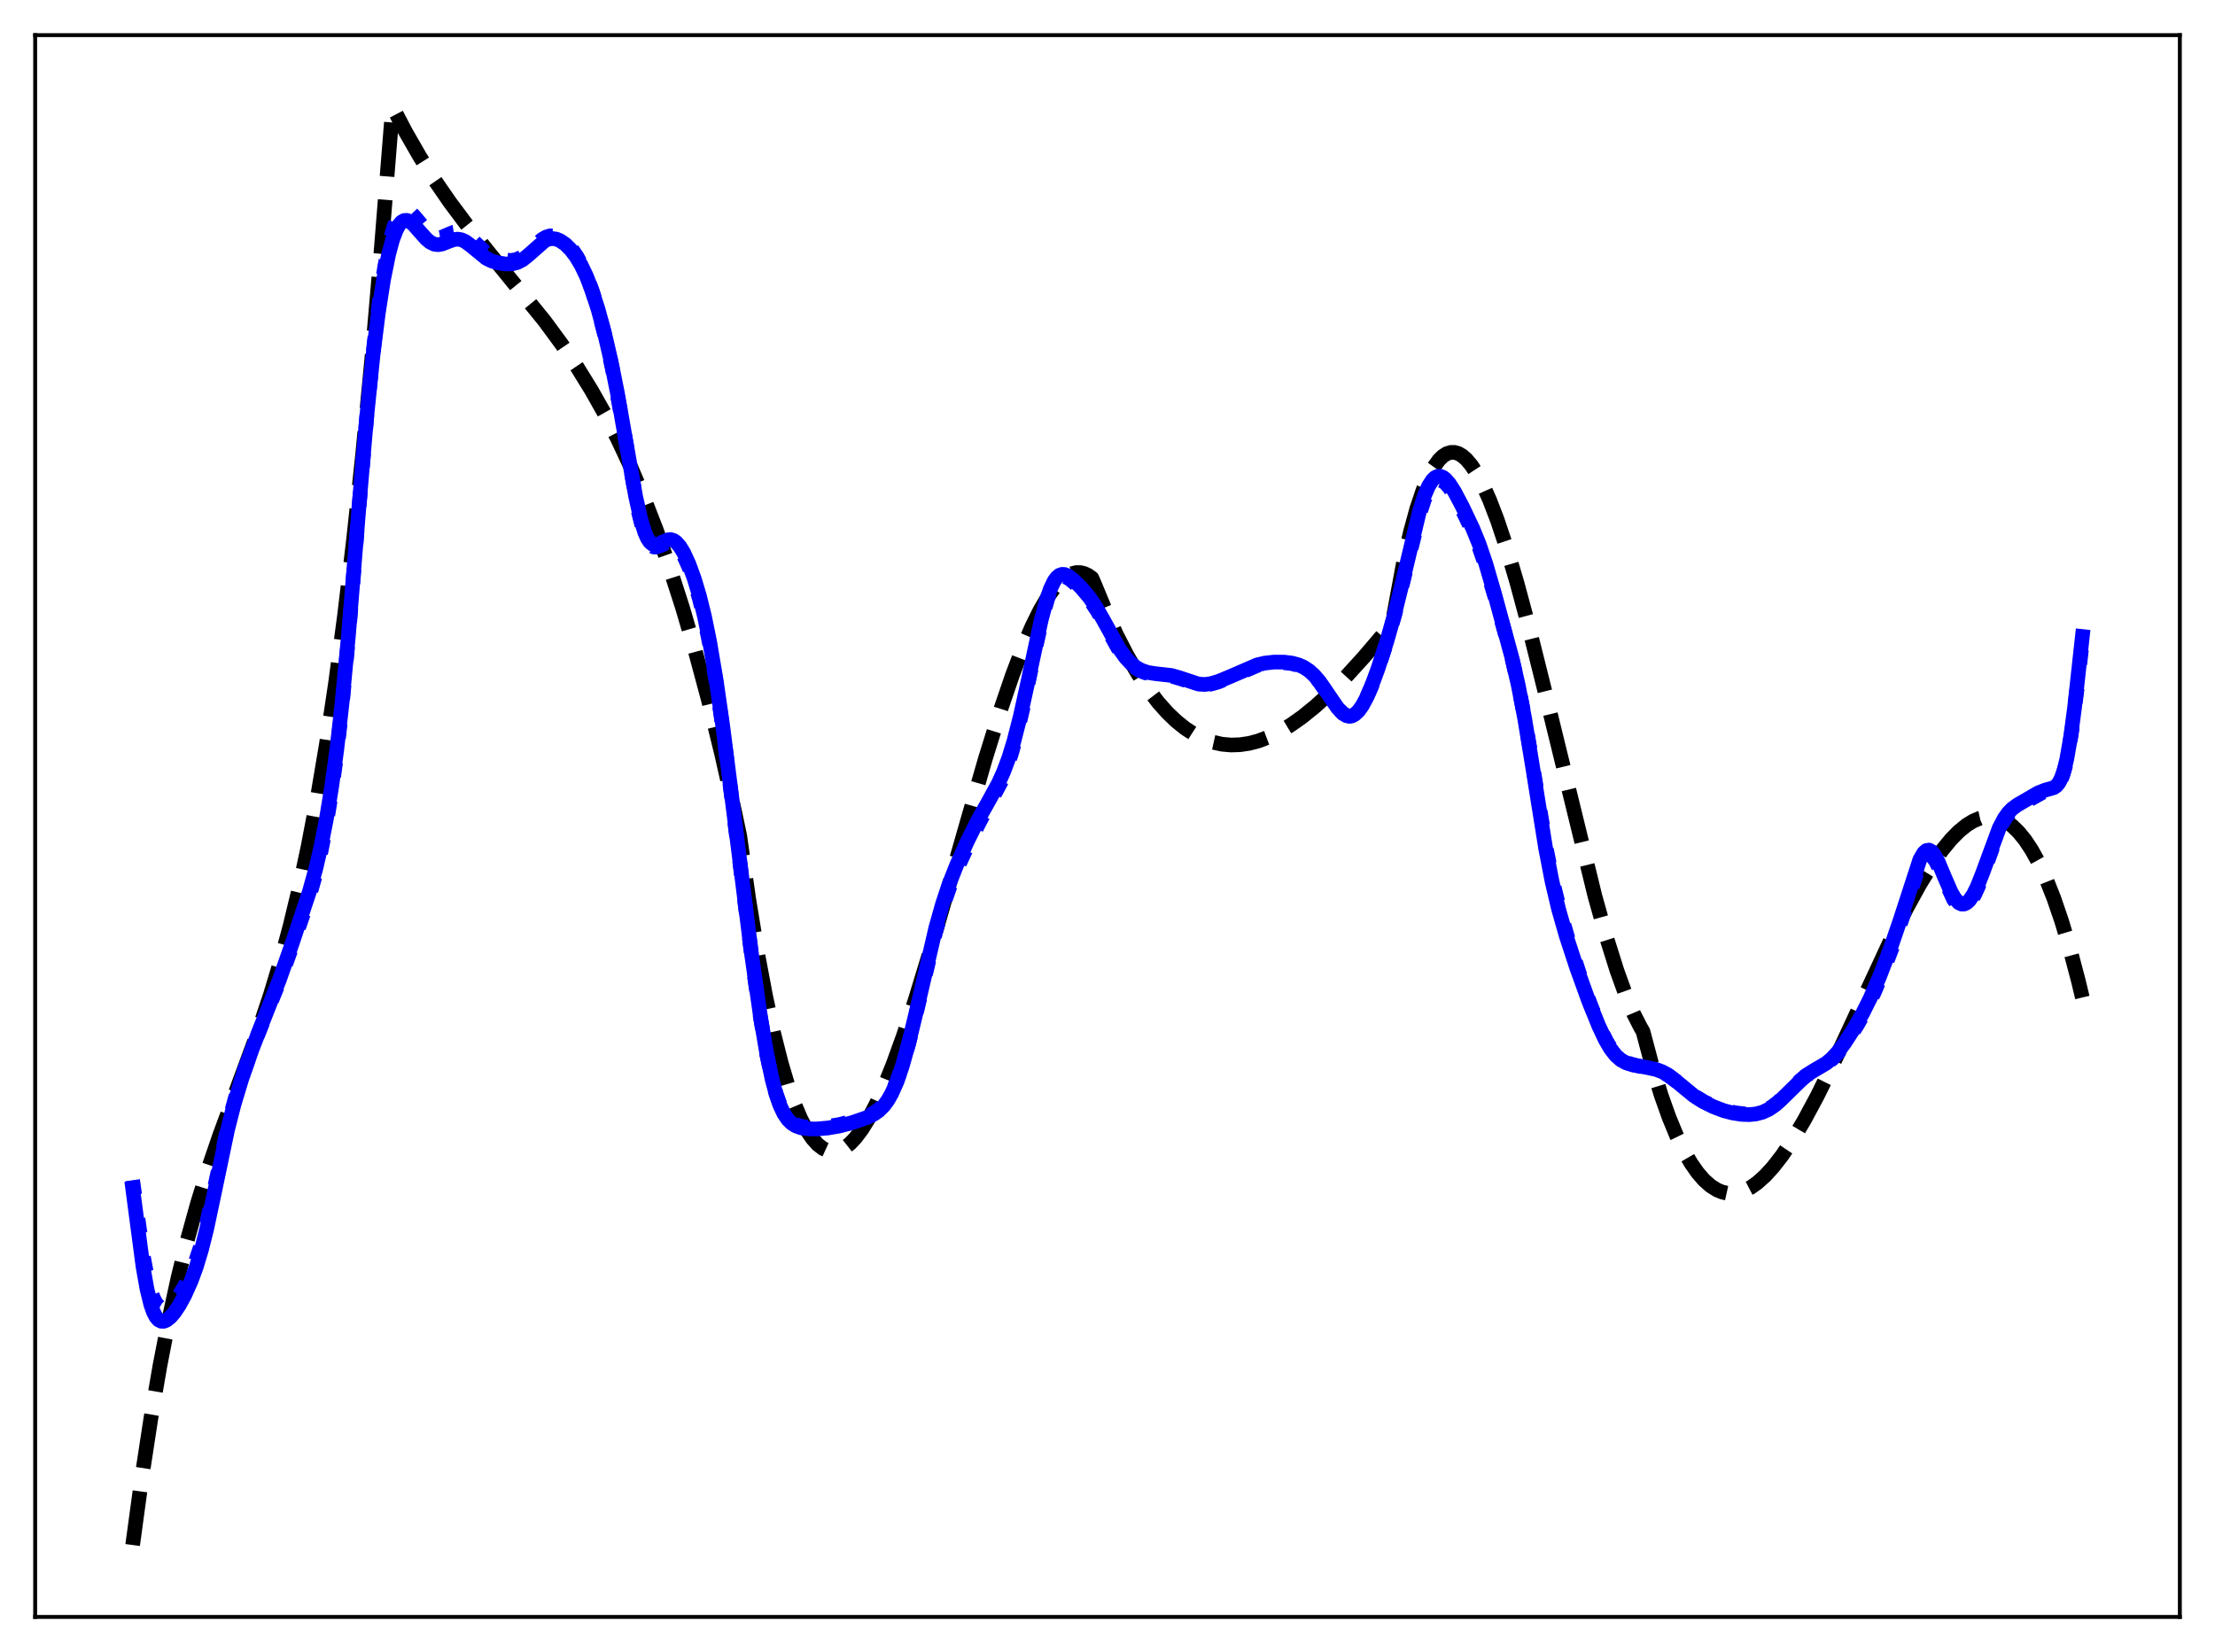 <?xml version="1.0" encoding="utf-8" standalone="no"?>
<!DOCTYPE svg PUBLIC "-//W3C//DTD SVG 1.1//EN"
  "http://www.w3.org/Graphics/SVG/1.1/DTD/svg11.dtd">
<svg xmlns:xlink="http://www.w3.org/1999/xlink" width="453.6pt" height="338.4pt" viewBox="0 0 453.6 338.4" xmlns="http://www.w3.org/2000/svg" version="1.1">
 <defs>
  <style type="text/css">*{stroke-linejoin: round; stroke-linecap: butt}</style>
 </defs>
 <g id="figure_1">
  <g id="patch_1">
   <path d="M 0 338.4 
L 453.6 338.4 
L 453.6 0 
L 0 0 
z
" style="fill: #ffffff"/>
  </g>
  <g id="axes_1">
   <g id="patch_2">
    <path d="M 7.2 331.2 
L 446.4 331.2 
L 446.4 7.2 
L 7.2 7.2 
z
" style="fill: #ffffff"/>
   </g>
   <g id="matplotlib.axis_1"/>
   <g id="matplotlib.axis_2"/>
   <g id="line2d_1">
    <path d="M 27.164 316.473 
L 29.027 302.765 
L 30.89 290.571 
L 32.753 279.748 
L 34.617 270.153 
L 36.48 261.642 
L 38.343 254.071 
L 40.473 246.387 
L 42.602 239.529 
L 44.998 232.536 
L 48.458 223.186 
L 52.983 210.912 
L 55.379 203.756 
L 57.508 196.691 
L 59.372 189.79 
L 61.235 182.066 
L 63.098 173.377 
L 64.961 163.579 
L 66.825 152.529 
L 68.688 140.083 
L 70.551 126.098 
L 72.415 110.43 
L 74.278 92.936 
L 76.141 73.473 
L 78.004 51.896 
L 80.4 21.927 
L 83.062 27.02 
L 85.99 32.118 
L 88.918 36.762 
L 92.112 41.401 
L 95.572 46.037 
L 100.097 51.694 
L 111.543 65.777 
L 115.004 70.484 
L 118.198 75.211 
L 121.126 79.954 
L 123.788 84.674 
L 126.449 89.842 
L 129.111 95.516 
L 131.773 101.754 
L 134.435 108.615 
L 137.097 116.155 
L 139.759 124.433 
L 142.42 133.507 
L 145.082 143.435 
L 147.744 154.275 
L 150.406 166.085 
L 151.471 171.126 
L 153.334 184.168 
L 155.197 195.556 
L 156.794 204.056 
L 158.391 211.439 
L 159.988 217.753 
L 161.319 222.229 
L 162.65 226.021 
L 163.981 229.154 
L 165.312 231.655 
L 166.377 233.219 
L 167.441 234.409 
L 168.506 235.239 
L 169.571 235.722 
L 170.369 235.864 
L 171.168 235.826 
L 171.967 235.611 
L 173.031 235.061 
L 174.096 234.222 
L 175.161 233.107 
L 176.492 231.347 
L 177.823 229.205 
L 179.42 226.166 
L 181.017 222.66 
L 182.88 218.041 
L 185.009 212.153 
L 187.405 204.884 
L 190.333 195.287 
L 194.592 180.481 
L 201.779 155.435 
L 204.973 145.19 
L 207.369 138.184 
L 209.498 132.585 
L 211.361 128.259 
L 212.959 125.035 
L 214.556 122.306 
L 215.887 120.444 
L 217.217 118.983 
L 218.282 118.122 
L 219.347 117.55 
L 220.412 117.278 
L 221.21 117.281 
L 222.009 117.466 
L 222.807 117.841 
L 223.606 118.409 
L 224.138 119.632 
L 226.534 125.431 
L 228.663 130.053 
L 230.793 134.19 
L 232.922 137.86 
L 235.052 141.079 
L 237.181 143.865 
L 239.044 145.958 
L 240.908 147.744 
L 242.771 149.232 
L 244.634 150.434 
L 246.497 151.361 
L 248.361 152.024 
L 250.224 152.435 
L 252.087 152.604 
L 253.951 152.543 
L 255.814 152.262 
L 257.677 151.774 
L 259.807 150.975 
L 261.936 149.937 
L 264.332 148.501 
L 266.727 146.807 
L 269.389 144.648 
L 272.317 141.977 
L 275.511 138.757 
L 279.238 134.671 
L 283.763 129.354 
L 285.094 127.737 
L 287.489 114.839 
L 288.82 109.023 
L 290.151 104.162 
L 291.482 100.215 
L 292.547 97.687 
L 293.612 95.695 
L 294.676 94.218 
L 295.475 93.436 
L 296.273 92.922 
L 297.072 92.669 
L 297.871 92.666 
L 298.669 92.904 
L 299.468 93.375 
L 300.266 94.07 
L 301.331 95.33 
L 302.396 96.949 
L 303.727 99.448 
L 305.057 102.434 
L 306.655 106.603 
L 308.518 112.183 
L 310.647 119.365 
L 313.043 128.265 
L 316.237 141.078 
L 326.618 183.552 
L 329.014 192.094 
L 331.143 198.866 
L 333.007 204.018 
L 334.604 207.769 
L 335.935 210.37 
L 336.467 211.298 
L 338.33 218.296 
L 340.193 224.368 
L 341.791 228.866 
L 343.388 232.738 
L 344.985 236.01 
L 346.316 238.297 
L 347.647 240.199 
L 348.977 241.732 
L 350.308 242.91 
L 351.639 243.748 
L 352.704 244.184 
L 353.769 244.419 
L 354.833 244.461 
L 355.898 244.317 
L 357.229 243.889 
L 358.56 243.196 
L 359.891 242.256 
L 361.488 240.82 
L 363.085 239.072 
L 364.948 236.674 
L 367.078 233.51 
L 369.473 229.481 
L 372.135 224.523 
L 375.329 218.067 
L 379.855 208.35 
L 387.308 192.303 
L 390.502 185.948 
L 393.164 181.107 
L 395.559 177.208 
L 397.689 174.18 
L 399.552 171.916 
L 401.149 170.296 
L 402.746 168.997 
L 404.077 168.179 
L 405.408 167.617 
L 406.739 167.326 
L 407.804 167.297 
L 408.868 167.459 
L 409.933 167.819 
L 410.998 168.384 
L 412.063 169.162 
L 413.393 170.445 
L 414.724 172.088 
L 416.055 174.104 
L 417.386 176.51 
L 418.983 179.93 
L 420.58 183.956 
L 422.177 188.615 
L 423.775 193.931 
L 425.638 200.998 
L 426.436 204.321 
L 426.436 204.321 
" clip-path="url(#p1573c25a78)" style="fill: none; stroke-dasharray: 11.1,4.8; stroke-dashoffset: 0; stroke: #000000; stroke-width: 3"/>
   </g>
   <g id="line2d_2">
    <path d="M 27.164 241.744 
L 29.293 257.012 
L 30.092 261.318 
L 30.89 264.454 
L 31.423 265.911 
L 31.955 266.919 
L 32.487 267.544 
L 33.02 267.857 
L 33.552 267.921 
L 34.084 267.788 
L 34.883 267.303 
L 35.681 266.546 
L 36.746 265.183 
L 37.811 263.45 
L 38.876 261.327 
L 39.94 258.731 
L 41.005 255.527 
L 42.07 251.606 
L 43.401 245.762 
L 46.861 229.793 
L 48.192 224.894 
L 49.789 219.911 
L 51.919 214.065 
L 54.314 208.169 
L 57.242 200.956 
L 59.904 193.611 
L 63.364 183.585 
L 64.695 178.866 
L 65.76 174.304 
L 66.825 168.853 
L 67.889 162.329 
L 68.954 154.471 
L 70.019 144.991 
L 71.35 130.725 
L 73.479 104.415 
L 75.343 82.613 
L 76.673 69.761 
L 77.738 61.335 
L 78.803 54.513 
L 79.868 49.291 
L 80.666 46.441 
L 81.465 44.498 
L 81.997 43.683 
L 82.529 43.221 
L 83.062 43.076 
L 83.594 43.203 
L 84.127 43.553 
L 84.925 44.381 
L 88.119 48.179 
L 88.918 48.614 
L 89.716 48.737 
L 90.515 48.588 
L 91.846 48.001 
L 92.911 47.566 
L 93.709 47.445 
L 94.508 47.577 
L 95.306 47.974 
L 96.371 48.837 
L 99.565 51.821 
L 100.63 52.461 
L 101.961 52.977 
L 103.292 53.271 
L 104.623 53.35 
L 105.687 53.18 
L 106.752 52.721 
L 107.817 51.958 
L 109.414 50.447 
L 111.011 49.037 
L 111.809 48.565 
L 112.608 48.317 
L 113.407 48.309 
L 114.205 48.534 
L 115.004 48.972 
L 116.068 49.855 
L 117.133 51.064 
L 118.198 52.624 
L 119.263 54.591 
L 120.327 57.021 
L 121.392 59.947 
L 122.723 64.312 
L 124.054 69.462 
L 125.385 75.458 
L 126.982 83.859 
L 130.708 104.712 
L 131.507 107.879 
L 132.305 110.147 
L 132.838 111.146 
L 133.37 111.762 
L 133.903 112.044 
L 134.435 112.064 
L 135.233 111.778 
L 136.564 111.159 
L 137.363 111.082 
L 137.895 111.248 
L 138.428 111.61 
L 139.226 112.524 
L 140.025 113.85 
L 141.089 116.177 
L 142.154 119.081 
L 143.219 122.606 
L 144.284 126.888 
L 145.348 132.07 
L 146.679 139.909 
L 148.01 149.142 
L 149.873 163.702 
L 154.132 197.464 
L 155.729 208.419 
L 157.06 216.131 
L 158.125 221.068 
L 158.924 223.975 
L 159.722 226.218 
L 160.521 227.864 
L 161.319 229.019 
L 162.118 229.794 
L 162.916 230.298 
L 163.981 230.687 
L 165.312 230.906 
L 167.175 230.944 
L 169.571 230.739 
L 171.967 230.325 
L 174.628 229.622 
L 177.556 228.608 
L 178.887 227.972 
L 179.952 227.251 
L 181.017 226.215 
L 181.815 225.152 
L 182.614 223.787 
L 183.679 221.429 
L 184.743 218.427 
L 186.074 213.824 
L 187.671 207.368 
L 191.664 190.66 
L 193.261 185.204 
L 194.592 181.406 
L 196.189 177.503 
L 198.585 172.317 
L 200.714 168.16 
L 204.973 160.231 
L 206.038 157.617 
L 207.103 154.441 
L 208.167 150.625 
L 209.498 145.003 
L 211.894 133.534 
L 213.491 126.393 
L 214.556 122.603 
L 215.354 120.487 
L 216.153 119.054 
L 216.685 118.469 
L 217.217 118.156 
L 217.75 118.078 
L 218.282 118.194 
L 219.081 118.638 
L 220.145 119.532 
L 222.009 121.461 
L 223.34 123.1 
L 224.671 125.093 
L 226.268 127.934 
L 228.929 132.746 
L 230.26 134.66 
L 231.325 135.851 
L 232.39 136.749 
L 233.455 137.387 
L 234.519 137.806 
L 235.85 138.09 
L 238.246 138.283 
L 240.109 138.544 
L 241.706 139.007 
L 245.167 140.158 
L 246.497 140.291 
L 247.828 140.155 
L 249.425 139.712 
L 251.821 138.747 
L 257.411 136.338 
L 259.008 135.953 
L 260.871 135.74 
L 263.001 135.743 
L 264.598 135.941 
L 265.929 136.302 
L 266.993 136.775 
L 268.058 137.467 
L 269.123 138.424 
L 270.188 139.664 
L 271.785 141.948 
L 273.914 145.024 
L 274.979 146.114 
L 275.777 146.576 
L 276.31 146.682 
L 276.842 146.612 
L 277.375 146.363 
L 278.173 145.649 
L 278.972 144.545 
L 279.77 143.088 
L 280.835 140.685 
L 282.166 137.135 
L 284.029 131.457 
L 285.626 125.908 
L 287.223 119.57 
L 290.684 105.401 
L 291.748 102.166 
L 292.547 100.369 
L 293.345 99.149 
L 293.878 98.655 
L 294.41 98.405 
L 294.943 98.386 
L 295.475 98.581 
L 296.007 98.97 
L 296.806 99.865 
L 297.871 101.501 
L 299.468 104.494 
L 301.597 108.937 
L 302.928 112.164 
L 304.259 115.999 
L 306.122 122.228 
L 309.583 134.634 
L 310.913 140.265 
L 312.244 147.03 
L 313.841 156.575 
L 316.769 174.399 
L 318.1 180.992 
L 319.431 186.448 
L 321.028 192 
L 323.424 199.395 
L 325.82 206.06 
L 327.683 210.606 
L 329.014 213.32 
L 330.079 215.043 
L 331.143 216.32 
L 332.208 217.181 
L 333.273 217.722 
L 334.604 218.126 
L 340.193 219.474 
L 341.524 220.186 
L 343.121 221.363 
L 347.114 224.555 
L 348.977 225.678 
L 351.107 226.687 
L 353.236 227.445 
L 355.366 227.941 
L 357.229 228.153 
L 358.826 228.131 
L 360.157 227.914 
L 361.488 227.466 
L 362.819 226.743 
L 364.15 225.727 
L 365.747 224.192 
L 368.675 221.28 
L 370.006 220.259 
L 371.603 219.322 
L 373.999 217.944 
L 375.329 216.838 
L 376.66 215.374 
L 378.257 213.216 
L 380.387 209.888 
L 382.25 206.542 
L 383.847 203.204 
L 385.711 198.77 
L 387.84 193.176 
L 389.703 187.623 
L 392.897 177.693 
L 393.696 176.083 
L 394.228 175.415 
L 394.761 175.111 
L 395.293 175.179 
L 395.825 175.6 
L 396.358 176.335 
L 397.156 177.888 
L 400.084 184.272 
L 400.883 185.258 
L 401.415 185.619 
L 401.948 185.733 
L 402.48 185.6 
L 403.012 185.225 
L 403.545 184.62 
L 404.343 183.311 
L 405.142 181.582 
L 406.473 178.028 
L 409.135 170.644 
L 410.199 168.423 
L 410.998 167.171 
L 411.796 166.244 
L 412.861 165.386 
L 414.991 164.149 
L 418.451 162.218 
L 420.847 161.361 
L 421.379 160.861 
L 421.911 160.032 
L 422.444 158.756 
L 422.976 156.921 
L 423.508 154.451 
L 424.307 149.51 
L 425.372 140.963 
L 426.436 131.362 
L 426.436 131.362 
" clip-path="url(#p1573c25a78)" style="fill: none; stroke-dasharray: 3,4.95; stroke-dashoffset: 0; stroke: #0000ff; stroke-width: 3"/>
   </g>
   <g id="line2d_3">
    <path d="M 27.164 243.402 
L 29.293 259.494 
L 30.092 264.001 
L 30.89 267.257 
L 31.423 268.751 
L 31.955 269.765 
L 32.487 270.37 
L 33.02 270.64 
L 33.552 270.643 
L 34.084 270.432 
L 34.883 269.807 
L 35.681 268.89 
L 36.746 267.3 
L 37.811 265.342 
L 39.142 262.374 
L 40.207 259.473 
L 41.271 255.947 
L 42.336 251.695 
L 43.933 244.168 
L 46.595 231.435 
L 47.926 226.211 
L 49.523 220.946 
L 51.652 214.839 
L 54.048 208.703 
L 57.242 200.621 
L 59.904 193.024 
L 63.364 182.642 
L 64.695 177.832 
L 65.76 173.243 
L 66.825 167.821 
L 67.889 161.383 
L 68.954 153.655 
L 70.019 144.324 
L 71.35 130.236 
L 73.479 104.195 
L 75.076 85.57 
L 76.407 72.589 
L 77.472 64.127 
L 78.537 57.296 
L 79.601 52.024 
L 80.4 49.082 
L 81.199 46.992 
L 81.731 46.053 
L 82.263 45.453 
L 82.796 45.161 
L 83.328 45.138 
L 83.86 45.341 
L 84.659 45.969 
L 85.99 47.478 
L 87.321 48.968 
L 88.119 49.623 
L 88.918 50.013 
L 89.716 50.123 
L 90.515 49.988 
L 91.846 49.463 
L 92.911 49.08 
L 93.709 48.98 
L 94.508 49.111 
L 95.306 49.481 
L 96.371 50.267 
L 99.565 52.894 
L 100.63 53.429 
L 101.961 53.84 
L 103.558 54.075 
L 104.889 54.039 
L 105.953 53.766 
L 107.018 53.204 
L 108.083 52.362 
L 111.543 49.312 
L 112.342 48.972 
L 113.14 48.861 
L 113.939 48.981 
L 114.737 49.315 
L 115.802 50.057 
L 116.867 51.115 
L 117.932 52.503 
L 118.996 54.275 
L 120.061 56.494 
L 121.126 59.204 
L 122.457 63.302 
L 123.788 68.19 
L 125.119 73.915 
L 126.449 80.566 
L 128.313 91.212 
L 130.176 101.719 
L 131.241 106.468 
L 132.039 109.045 
L 132.572 110.246 
L 133.104 111.045 
L 133.636 111.48 
L 134.169 111.613 
L 134.701 111.52 
L 135.766 110.997 
L 136.831 110.559 
L 137.363 110.532 
L 137.895 110.683 
L 138.428 111.033 
L 139.226 111.93 
L 140.025 113.245 
L 141.089 115.564 
L 142.154 118.473 
L 143.219 122.017 
L 144.284 126.332 
L 145.348 131.556 
L 146.679 139.45 
L 148.01 148.723 
L 150.14 165.464 
L 153.866 195.145 
L 155.729 208.211 
L 157.06 216.07 
L 158.125 221.122 
L 158.924 224.103 
L 159.722 226.404 
L 160.521 228.095 
L 161.319 229.281 
L 162.118 230.078 
L 162.916 230.594 
L 163.981 230.993 
L 165.312 231.216 
L 167.175 231.254 
L 169.571 231.047 
L 171.967 230.629 
L 174.628 229.919 
L 177.556 228.901 
L 178.887 228.258 
L 179.952 227.523 
L 181.017 226.463 
L 181.815 225.372 
L 182.614 223.97 
L 183.679 221.548 
L 184.743 218.463 
L 186.074 213.736 
L 187.671 207.105 
L 191.664 189.964 
L 192.995 185.236 
L 194.326 181.227 
L 195.923 177.158 
L 198.052 172.417 
L 200.182 168.149 
L 202.577 163.892 
L 204.441 160.476 
L 205.505 158.13 
L 206.57 155.287 
L 207.635 151.835 
L 208.966 146.635 
L 210.563 139.365 
L 213.225 126.984 
L 214.289 122.983 
L 215.088 120.66 
L 215.887 119.006 
L 216.419 118.279 
L 216.951 117.835 
L 217.484 117.645 
L 218.016 117.67 
L 218.815 118.019 
L 219.879 118.85 
L 221.476 120.448 
L 223.073 122.336 
L 224.404 124.27 
L 226.001 127.075 
L 229.196 132.873 
L 230.527 134.721 
L 231.591 135.855 
L 232.656 136.701 
L 233.721 137.295 
L 235.052 137.747 
L 236.649 137.993 
L 239.843 138.349 
L 241.44 138.797 
L 245.433 140.122 
L 246.764 140.2 
L 248.095 140.009 
L 249.692 139.517 
L 252.087 138.514 
L 257.411 136.209 
L 259.008 135.826 
L 260.871 135.618 
L 263.001 135.628 
L 264.598 135.83 
L 265.929 136.194 
L 266.993 136.67 
L 268.058 137.367 
L 269.123 138.33 
L 270.188 139.58 
L 271.785 141.887 
L 273.914 145.003 
L 274.979 146.112 
L 275.777 146.585 
L 276.31 146.696 
L 276.842 146.63 
L 277.375 146.382 
L 278.173 145.665 
L 278.972 144.551 
L 279.77 143.078 
L 280.835 140.645 
L 282.166 137.047 
L 284.029 131.286 
L 285.626 125.646 
L 287.223 119.19 
L 290.684 104.717 
L 291.748 101.408 
L 292.547 99.571 
L 293.345 98.325 
L 293.878 97.821 
L 294.41 97.568 
L 294.943 97.552 
L 295.475 97.754 
L 296.007 98.153 
L 296.806 99.068 
L 297.871 100.733 
L 299.468 103.756 
L 301.597 108.234 
L 302.928 111.511 
L 304.259 115.435 
L 306.122 121.842 
L 309.583 134.586 
L 310.913 140.344 
L 312.244 147.256 
L 313.841 157.001 
L 316.503 173.644 
L 317.834 180.54 
L 319.165 186.184 
L 320.762 191.773 
L 322.892 198.261 
L 325.287 204.896 
L 327.417 210.17 
L 328.748 212.975 
L 329.812 214.798 
L 330.877 216.177 
L 331.942 217.119 
L 333.007 217.706 
L 334.337 218.124 
L 336.733 218.555 
L 339.129 219.055 
L 340.46 219.557 
L 341.791 220.326 
L 343.388 221.568 
L 346.848 224.421 
L 348.711 225.611 
L 350.841 226.68 
L 352.97 227.49 
L 354.833 227.979 
L 356.697 228.261 
L 358.294 228.311 
L 359.625 228.171 
L 360.956 227.813 
L 362.287 227.187 
L 363.617 226.261 
L 364.948 225.051 
L 369.74 220.357 
L 371.337 219.345 
L 373.999 217.778 
L 375.063 216.896 
L 376.394 215.46 
L 377.725 213.686 
L 379.588 210.808 
L 381.452 207.558 
L 383.049 204.356 
L 384.912 200.031 
L 387.308 193.776 
L 389.171 188.336 
L 393.164 176.051 
L 393.962 174.689 
L 394.495 174.219 
L 395.027 174.125 
L 395.559 174.404 
L 396.092 175.024 
L 396.89 176.476 
L 398.221 179.66 
L 399.552 182.718 
L 400.351 184.077 
L 401.149 184.925 
L 401.681 185.18 
L 402.214 185.181 
L 402.746 184.933 
L 403.279 184.445 
L 404.077 183.293 
L 404.876 181.696 
L 405.94 179.028 
L 409.401 169.64 
L 410.465 167.611 
L 411.264 166.491 
L 412.063 165.666 
L 413.127 164.883 
L 417.386 162.409 
L 418.717 161.876 
L 420.58 161.343 
L 421.113 160.973 
L 421.645 160.326 
L 422.177 159.277 
L 422.71 157.707 
L 423.242 155.514 
L 424.041 150.948 
L 424.839 144.927 
L 426.436 130.38 
L 426.436 130.38 
" clip-path="url(#p1573c25a78)" style="fill: none; stroke: #0000ff; stroke-width: 3; stroke-linecap: square"/>
   </g>
   <g id="patch_3">
    <path d="M 7.2 331.2 
L 7.2 7.2 
" style="fill: none; stroke: #000000; stroke-width: 0.8; stroke-linejoin: miter; stroke-linecap: square"/>
   </g>
   <g id="patch_4">
    <path d="M 446.4 331.2 
L 446.4 7.2 
" style="fill: none; stroke: #000000; stroke-width: 0.8; stroke-linejoin: miter; stroke-linecap: square"/>
   </g>
   <g id="patch_5">
    <path d="M 7.2 331.2 
L 446.4 331.2 
" style="fill: none; stroke: #000000; stroke-width: 0.8; stroke-linejoin: miter; stroke-linecap: square"/>
   </g>
   <g id="patch_6">
    <path d="M 7.2 7.2 
L 446.4 7.2 
" style="fill: none; stroke: #000000; stroke-width: 0.8; stroke-linejoin: miter; stroke-linecap: square"/>
   </g>
  </g>
 </g>
 <defs>
  <clipPath id="p1573c25a78">
   <rect x="7.2" y="7.2" width="439.2" height="324"/>
  </clipPath>
 </defs>
</svg>
